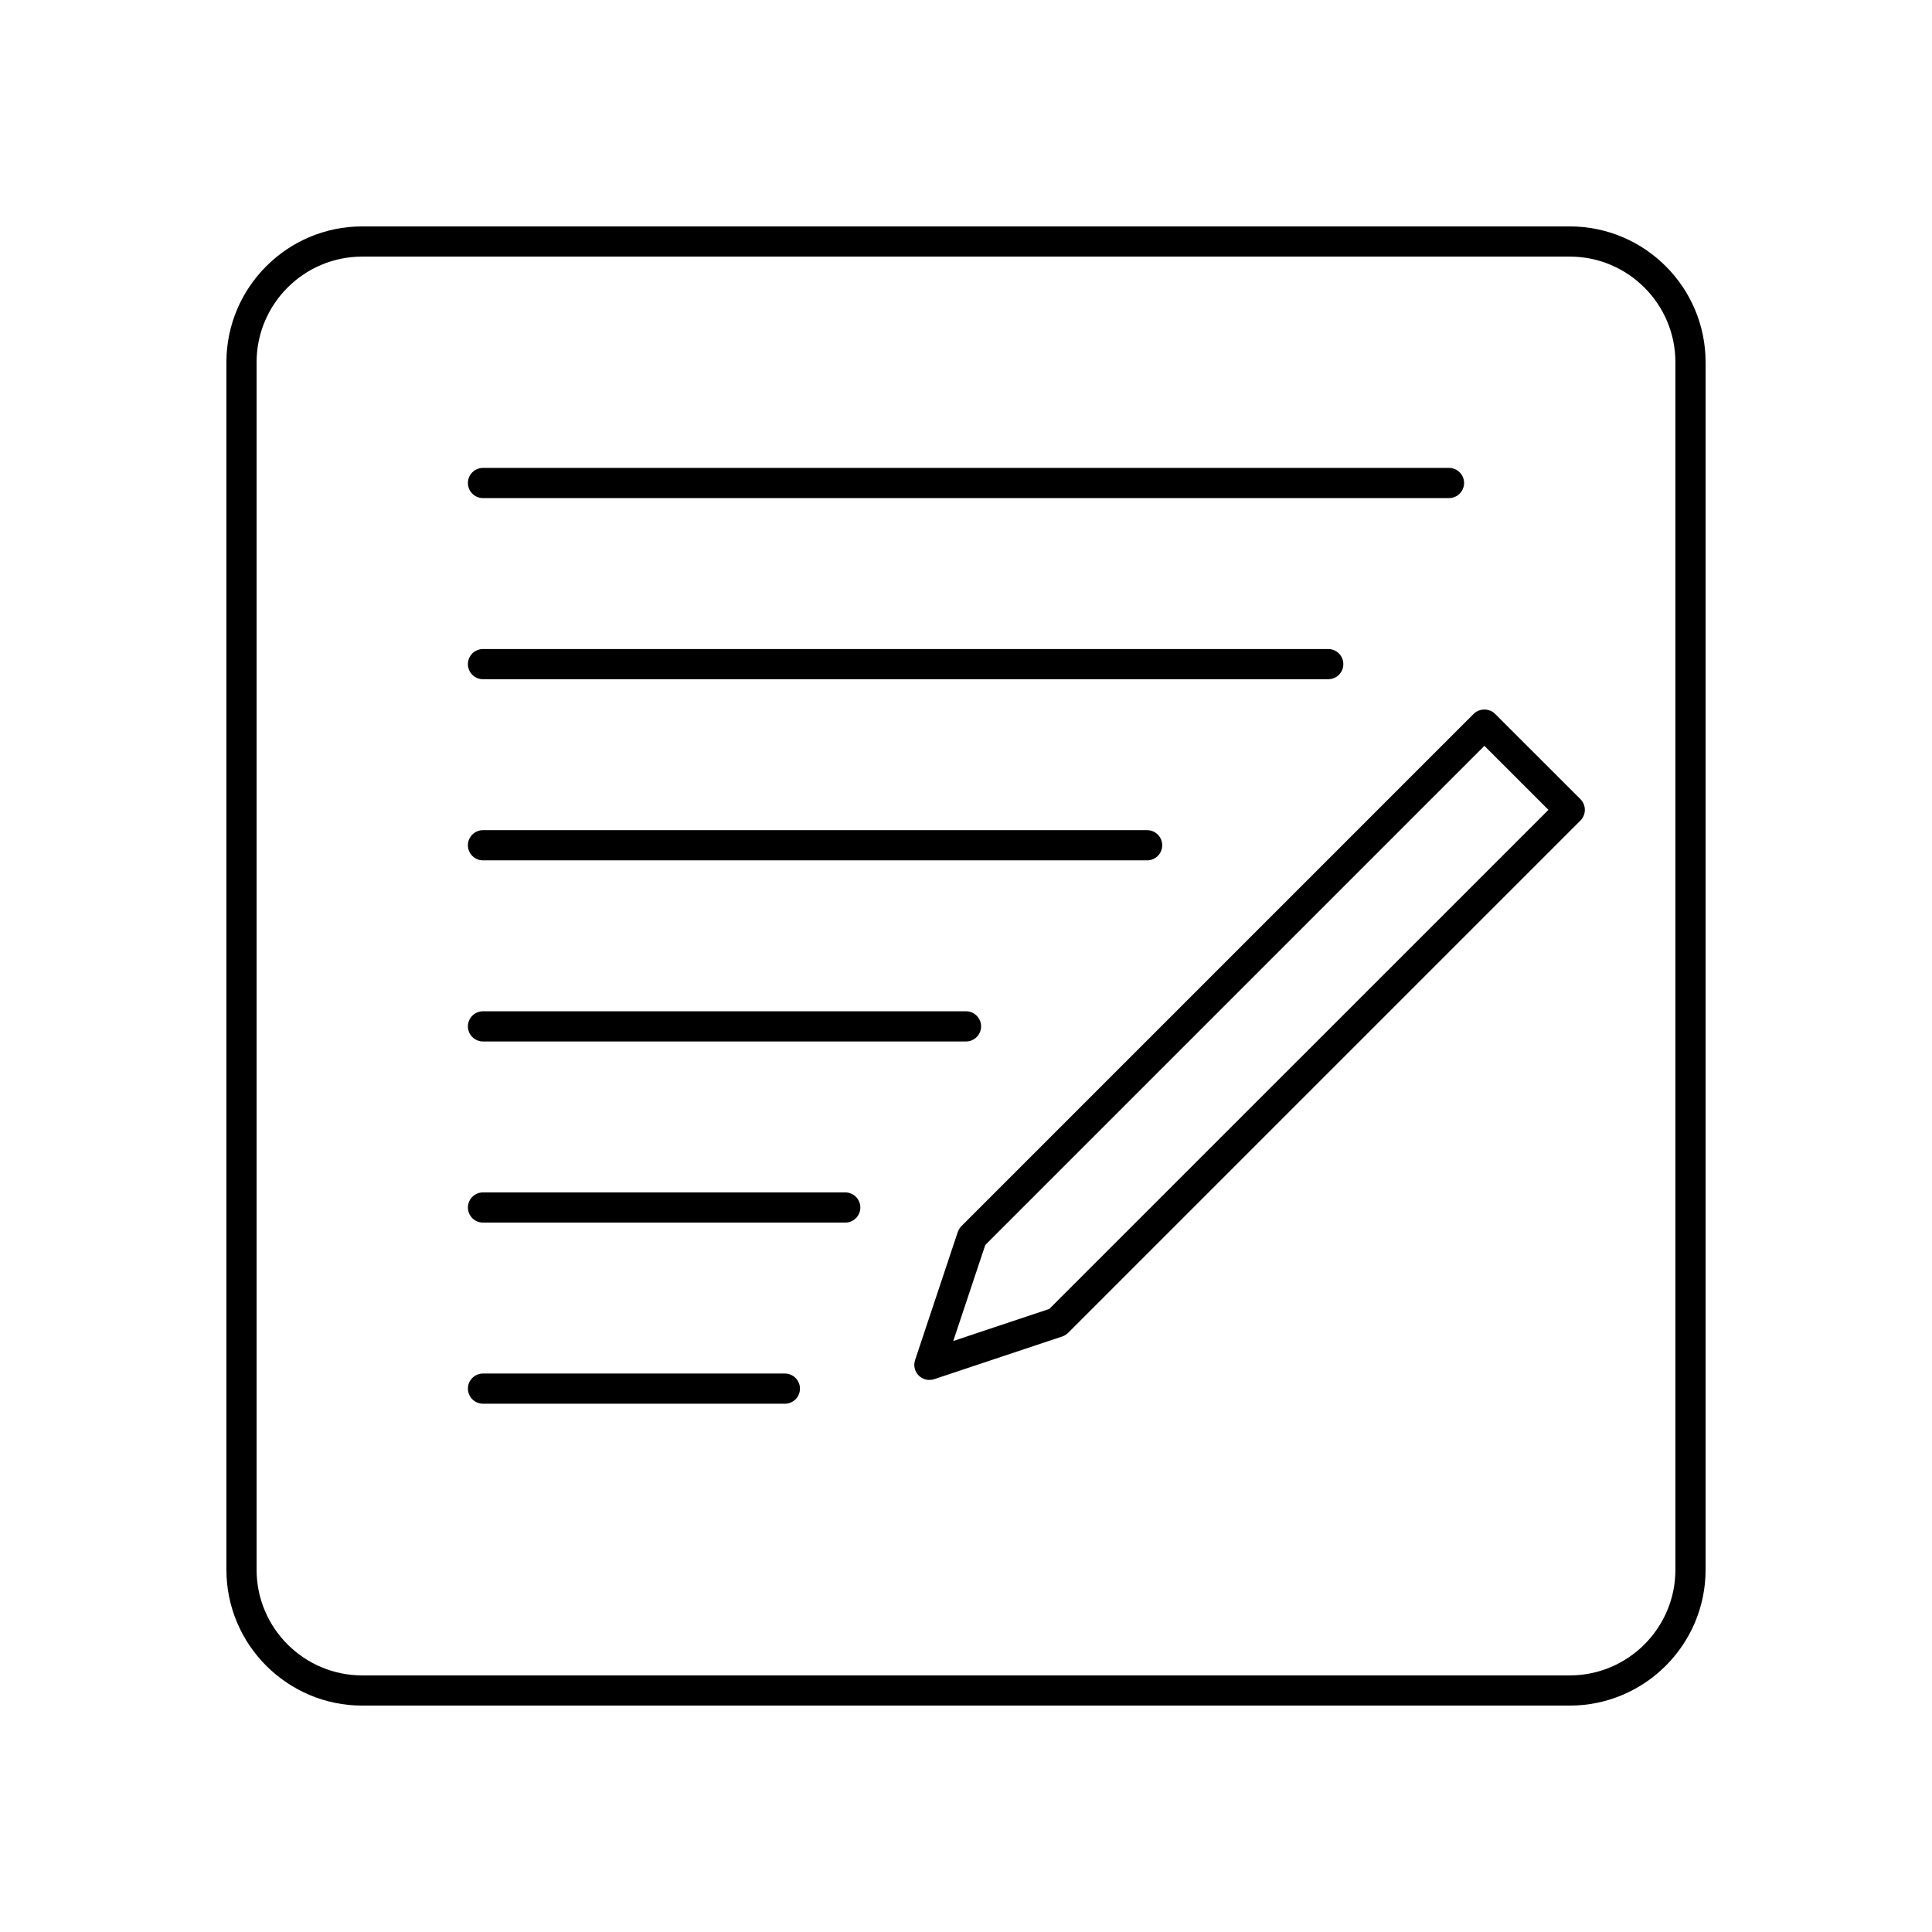 
<svg width="200" height="200" xmlns="http://www.w3.org/2000/svg" xmlns:xlink="http://www.w3.org/1999/xlink" version="1.1" x="0px" y="0px" viewBox="0 0 64 64" enable-background="new 0 0 64 64" xml:space="preserve"><g><g><path d="M52,7.5H12c-2.481,0-4.5,2.019-4.5,4.5v40c0,2.481,2.019,4.5,4.5,4.5h40c2.481,0,4.5-2.019,4.5-4.5V12    C56.5,9.518,54.481,7.5,52,7.5z M55.5,52c0,1.93-1.57,3.5-3.5,3.5H12c-1.93,0-3.5-1.57-3.5-3.5V12c0-1.93,1.57-3.5,3.5-3.5h40    c1.93,0,3.5,1.57,3.5,3.5V52z"/><path d="M49.525,23.646c-0.188-0.188-0.52-0.188-0.707,0L31.848,40.617c-0.055,0.055-0.096,0.122-0.121,0.195l-1.414,4.242    c-0.06,0.18-0.013,0.378,0.121,0.512c0.095,0.096,0.223,0.146,0.354,0.146c0.053,0,0.106-0.009,0.158-0.025l4.242-1.414    c0.073-0.024,0.141-0.066,0.195-0.121l16.971-16.971c0.094-0.094,0.146-0.221,0.146-0.354s-0.053-0.26-0.146-0.354L49.525,23.646z     M34.759,43.361l-3.181,1.061l1.061-3.181l16.534-16.534l2.121,2.121L34.759,43.361z"/><path d="M16,16.5h32c0.276,0,0.5-0.224,0.5-0.5s-0.224-0.5-0.5-0.5H16c-0.276,0-0.5,0.224-0.5,0.5S15.724,16.5,16,16.5z"/><path d="M16,22.5h28c0.276,0,0.5-0.224,0.5-0.5s-0.224-0.5-0.5-0.5H16c-0.276,0-0.5,0.224-0.5,0.5S15.724,22.5,16,22.5z"/><path d="M16,28.5h22c0.276,0,0.5-0.224,0.5-0.5s-0.224-0.5-0.5-0.5H16c-0.276,0-0.5,0.224-0.5,0.5S15.724,28.5,16,28.5z"/><path d="M16,34.5h16c0.276,0,0.5-0.224,0.5-0.5s-0.224-0.5-0.5-0.5H16c-0.276,0-0.5,0.224-0.5,0.5S15.724,34.5,16,34.5z"/><path d="M28,39.5H16c-0.276,0-0.5,0.224-0.5,0.5s0.224,0.5,0.5,0.5h12c0.276,0,0.5-0.224,0.5-0.5S28.276,39.5,28,39.5z"/><path d="M26,45.5H16c-0.276,0-0.5,0.224-0.5,0.5s0.224,0.5,0.5,0.5h10c0.276,0,0.5-0.224,0.5-0.5S26.276,45.5,26,45.5z"/></g></g></svg>